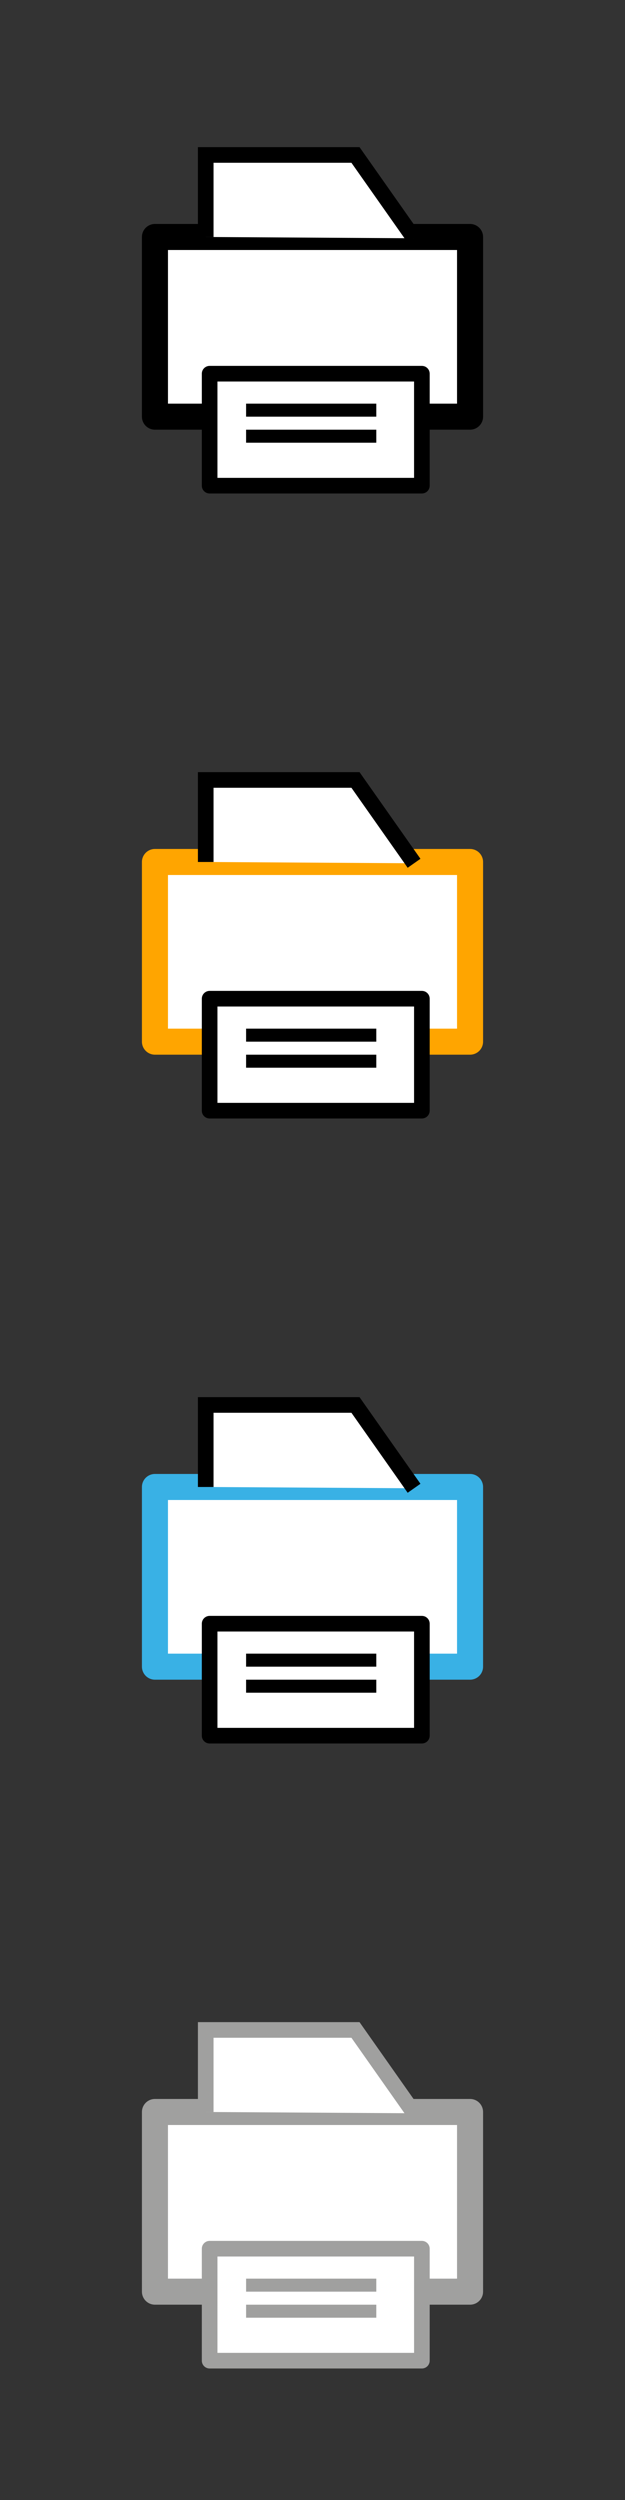 <?xml version="1.0" encoding="utf-8"?>
<!-- Generator: Adobe Illustrator 27.0.1, SVG Export Plug-In . SVG Version: 6.00 Build 0)  -->
<svg version="1.1"
	 id="svg2" xmlns:sodipodi="http://sodipodi.sourceforge.net/DTD/sodipodi-0.dtd" xmlns:dc="http://purl.org/dc/elements/1.1/" xmlns:svg="http://www.w3.org/2000/svg" xmlns:rdf="http://www.w3.org/1999/02/22-rdf-syntax-ns#" xmlns:inkscape="http://www.inkscape.org/namespaces/inkscape" xmlns:cc="http://creativecommons.org/ns#" inkscape:version="0.92.2 5c3e80d, 2017-08-06" sodipodi:docname="Print.svg"
	 xmlns="http://www.w3.org/2000/svg" xmlns:xlink="http://www.w3.org/1999/xlink" x="0px" y="0px" viewBox="0 0 48 192"
	 style="enable-background:new 0 0 48 192;" xml:space="preserve">
<rect x="0" y="0" width="48" height="192" fill="#333333" stroke="none"/>
<style type="text/css">
	.st0{fill:#FFFFFF;stroke:#000000;stroke-width:2;stroke-linecap:round;stroke-linejoin:round;}
	.st1{fill:#FFFFFF;stroke:#000000;stroke-width:1.2;stroke-linecap:round;stroke-linejoin:round;}
	.st2{fill:#FFFFFF;stroke:#000000;stroke-width:1.2;}
	.st3{fill:#FFFFFF;stroke:#000000;}
	.st4{fill:#FFFFFF;stroke:#FFA500;stroke-width:2;stroke-linecap:round;stroke-linejoin:round;}
	.st5{fill:none;stroke:#000000;}
	.st6{fill:#FFFFFF;stroke:#39B1E5;stroke-width:2;stroke-linecap:round;stroke-linejoin:round;}
	.st7{fill:#FFFFFF;stroke:#A0A09F;stroke-width:2;stroke-linecap:round;stroke-linejoin:round;}
	.st8{fill:#FFFFFF;stroke:#A0A09F;stroke-width:1.2;stroke-linecap:round;stroke-linejoin:round;}
	.st9{fill:#FFFFFF;stroke:#A0A09F;stroke-width:1.2;}
	.st10{fill:none;stroke:#A0A09F;}
</style>
<sodipodi:namedview  bordercolor="#666666" borderopacity="1" gridtolerance="10" guidetolerance="10" id="namedview4" inkscape:current-layer="svg2" inkscape:cx="-18.665164" inkscape:cy="93.60937" inkscape:pageopacity="0" inkscape:pageshadow="2" inkscape:window-height="951" inkscape:window-maximized="0" inkscape:window-width="1461" inkscape:window-x="957" inkscape:window-y="289" inkscape:zoom="3.574445" objecttolerance="10" pagecolor="#ffffff" showgrid="false">
	</sodipodi:namedview>
<g id="g840">
	<rect id="rect817" x="11.9" y="18.2" class="st0" width="24.2" height="13.8"/>
	<rect id="rect827" x="16.1" y="28.7" class="st1" width="16.3" height="8.6"/>
	<path id="path829" inkscape:connector-curvature="0" class="st2" d="M15.8,18.2v-6.3h11.5l4.5,6.4"/>
	<path id="path831" inkscape:connector-curvature="0" class="st3" d="M18.9,31.5h10"/>
	<path id="path833" inkscape:connector-curvature="0" class="st3" d="M18.9,33.5h10"/>
</g>
<g id="g852" transform="translate(0,48)">
	<rect id="rect842" x="11.9" y="18.2" class="st4" width="24.2" height="13.8"/>
	<rect id="rect844" x="16.1" y="28.7" class="st1" width="16.3" height="8.6"/>
	<path id="path846" inkscape:connector-curvature="0" class="st2" d="M15.8,18.2v-6.3h11.5l4.5,6.4"/>
	<path id="path848" inkscape:connector-curvature="0" class="st5" d="M18.9,31.5h10"/>
	<path id="path850" inkscape:connector-curvature="0" class="st5" d="M18.9,33.5h10"/>
</g>
<g id="g864" transform="translate(0,96)">
	<rect id="rect854" x="11.9" y="18.2" class="st6" width="24.2" height="13.8"/>
	<rect id="rect856" x="16.1" y="28.7" class="st1" width="16.3" height="8.6"/>
	<path id="path858" inkscape:connector-curvature="0" class="st2" d="M15.8,18.2v-6.3h11.5l4.5,6.4"/>
	<path id="path860" inkscape:connector-curvature="0" class="st5" d="M18.9,31.5h10"/>
	<path id="path862" inkscape:connector-curvature="0" class="st5" d="M18.9,33.5h10"/>
</g>
<g id="g876" transform="translate(0,144)">
	<rect id="rect866" x="11.9" y="18.2" class="st7" width="24.2" height="13.8"/>
	<rect id="rect868" x="16.1" y="28.7" class="st8" width="16.3" height="8.6"/>
	<path id="path870" inkscape:connector-curvature="0" class="st9" d="M15.8,18.2v-6.3h11.5l4.5,6.4"/>
	<path id="path872" inkscape:connector-curvature="0" class="st10" d="M18.9,31.5h10"/>
	<path id="path874" inkscape:connector-curvature="0" class="st10" d="M18.9,33.5h10"/>
</g>
</svg>
